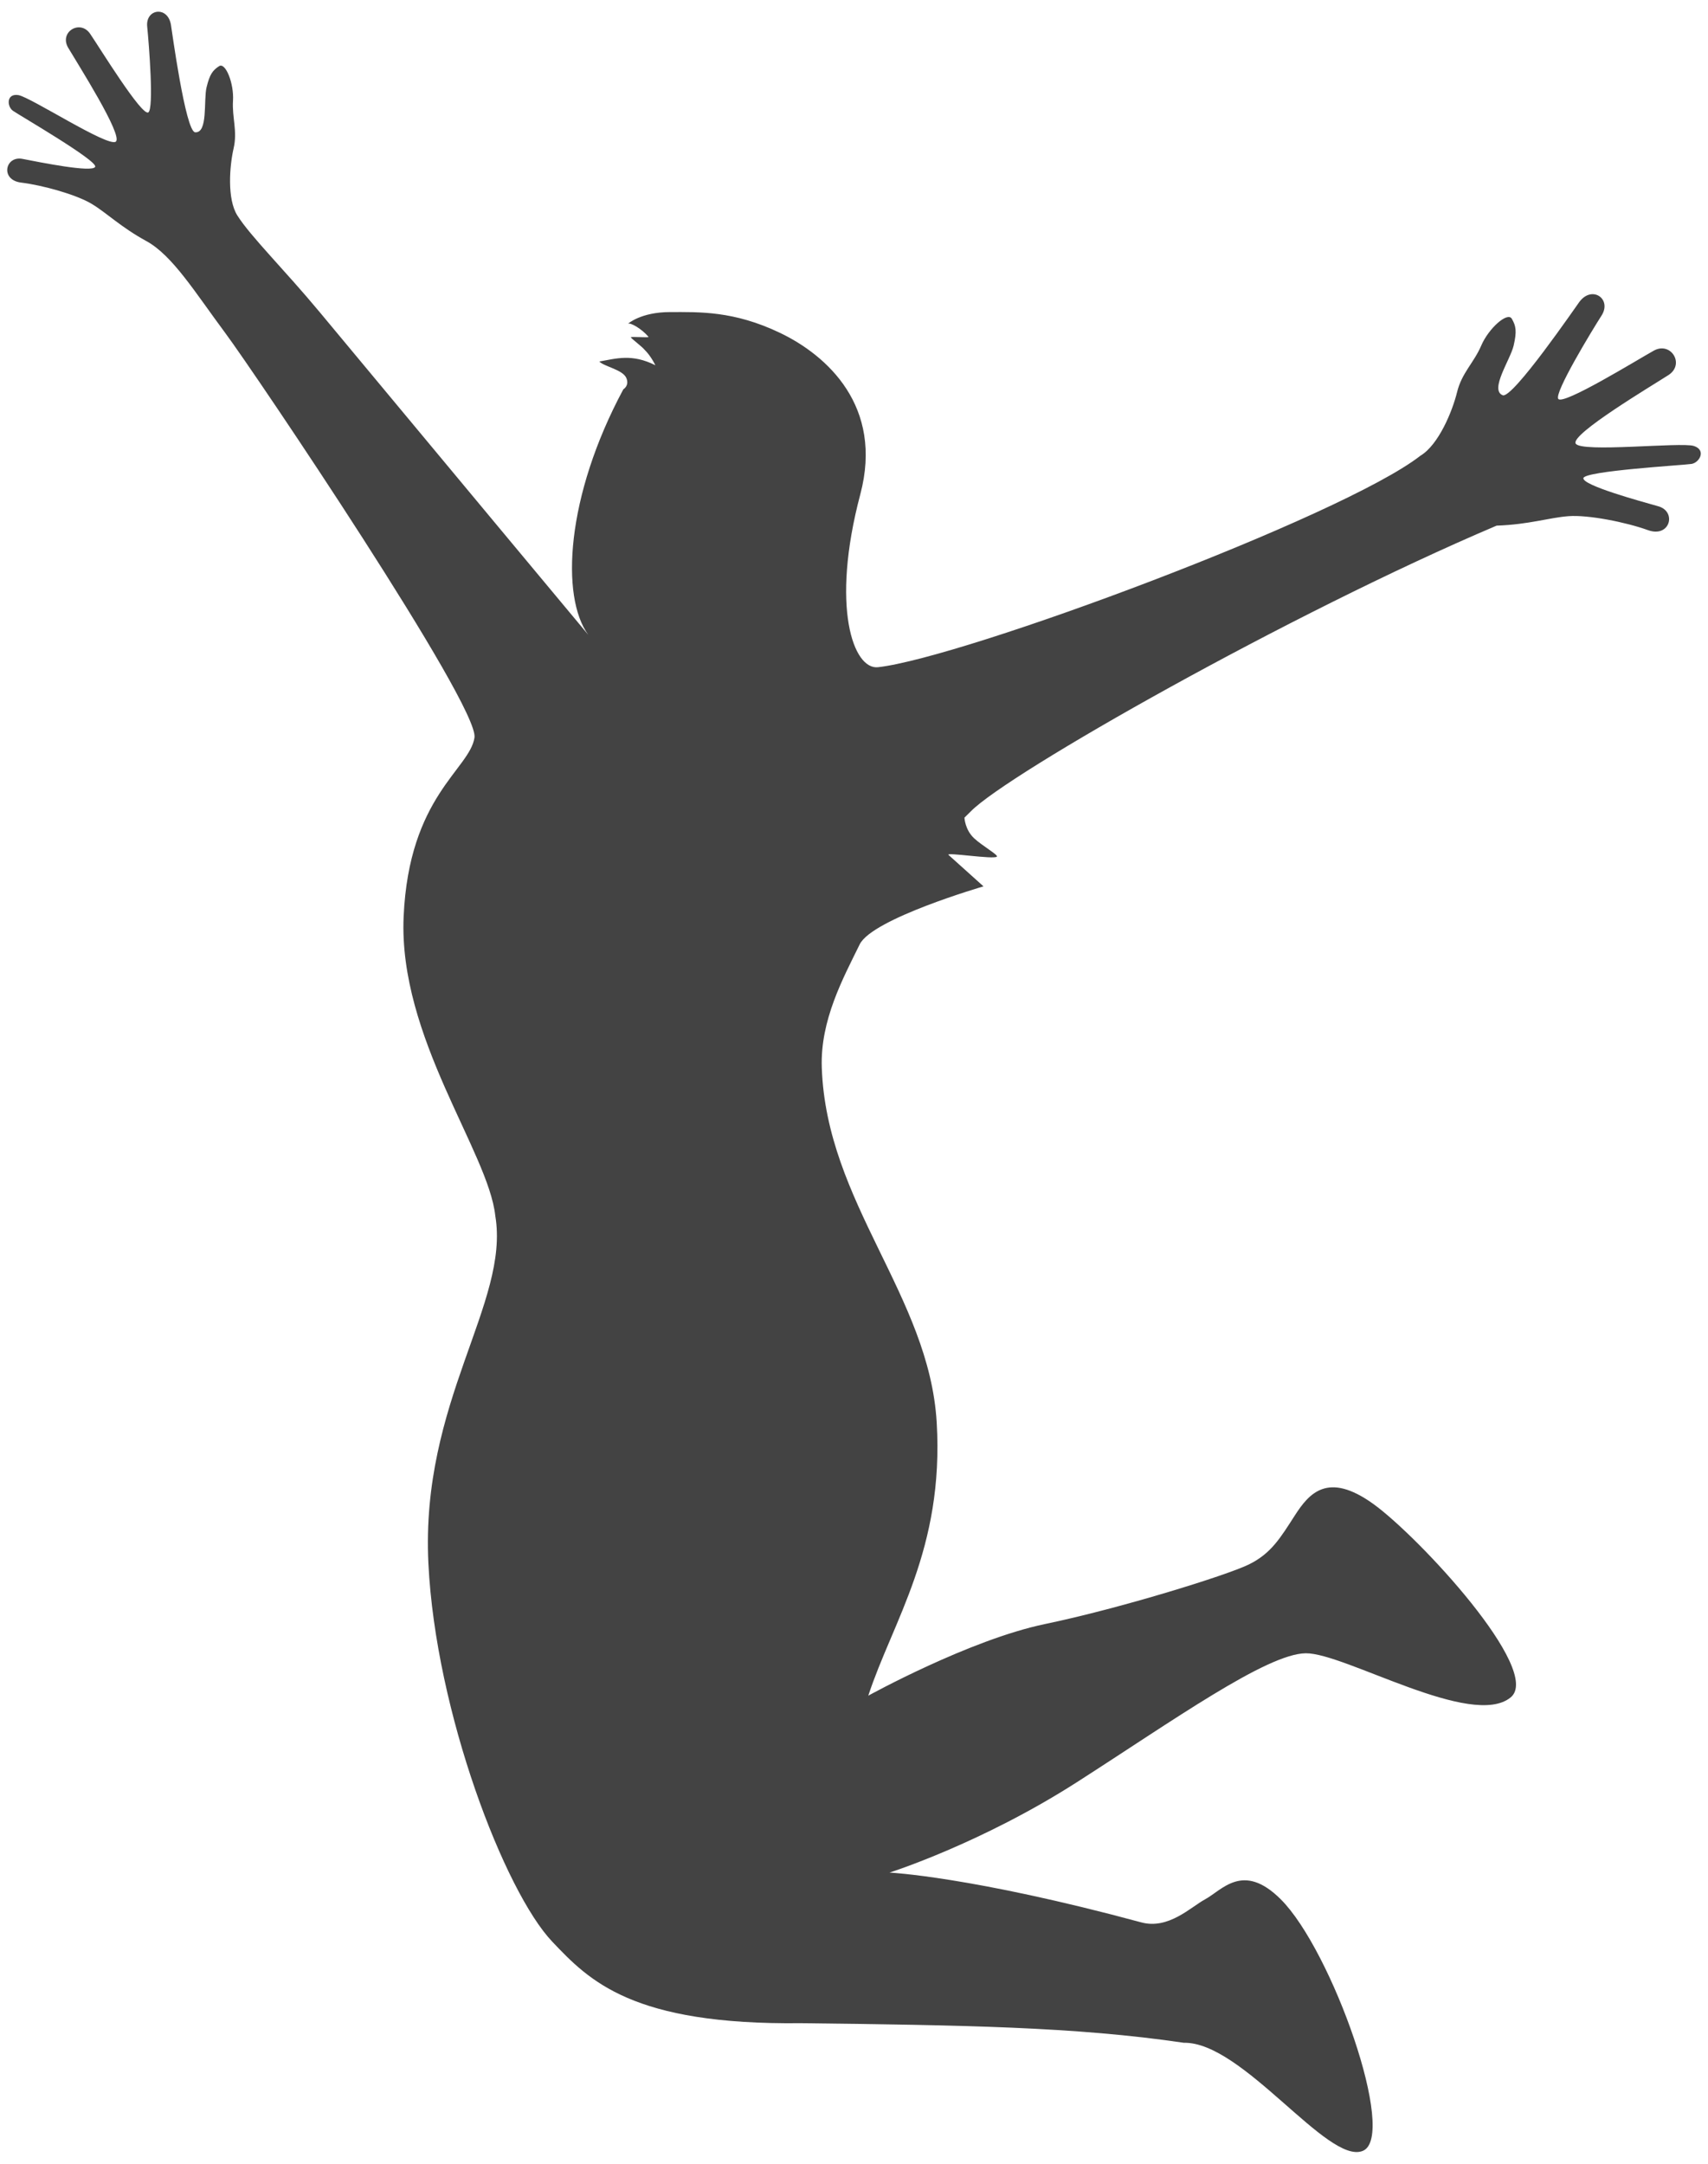 <?xml version="1.0" encoding="UTF-8" standalone="no"?>
<!-- Created with Inkscape (http://www.inkscape.org/) -->

<svg
   xmlns:dc="http://purl.org/dc/elements/1.1/"
   xmlns:cc="http://creativecommons.org/ns#"
   xmlns:rdf="http://www.w3.org/1999/02/22-rdf-syntax-ns#"
   xmlns:svg="http://www.w3.org/2000/svg"
   xmlns="http://www.w3.org/2000/svg"
   xmlns:xlink="http://www.w3.org/1999/xlink"
   xmlns:sodipodi="http://sodipodi.sourceforge.net/DTD/sodipodi-0.dtd"
   xmlns:inkscape="http://www.inkscape.org/namespaces/inkscape"
   width="600"
   height="760"
   viewBox="0 0 158.75 201.083"
   version="1.1"
   id="svg8"
   inkscape:version="0.92.3 (2405546, 2018-03-11)"
   sodipodi:docname="jump.svg">
  <defs
     id="defs2">
    <linearGradient
       inkscape:collect="always"
       id="linearGradient842">
      <stop
         style="stop-color:#696969;stop-opacity:1;"
         offset="0"
         id="stop838" />
      <stop
         style="stop-color:#3a3a3a;stop-opacity:1"
         offset="1"
         id="stop840" />
    </linearGradient>
    <linearGradient
       inkscape:collect="always"
       xlink:href="#linearGradient842"
       id="linearGradient868"
       gradientUnits="userSpaceOnUse"
       gradientTransform="matrix(0.768,0,0,0.768,196.235,344.551)"
       x1="-360.931"
       y1="153.379"
       x2="-250.109"
       y2="153.379" />
    <pattern
       patternUnits="userSpaceOnUse"
       width="1378.746"
       height="1026.438"
       patternTransform="matrix(0.265,0,0,0.265,-112.436,94.651)"
       id="pattern891">
      <path
         style="fill:#282828;fill-opacity:1;stroke:none;stroke-width:0.32px;stroke-linecap:butt;stroke-linejoin:miter;stroke-opacity:1"
         d="m 480.506,8.905 c -2.154,0.038 -4.179,1.916 -3.845,5.224 0.627,6.227 2.415,28.915 0.386,30.139 -2.285,1.379 -17.051,-22.658 -20.43,-27.618 -3.509,-5.152 -10.959,-0.634 -7.714,4.898 3.123,5.324 19.48,30.997 16.715,33.001 -2.765,2.004 -29.98,-15.687 -34.217,-16.359 -4.237,-0.672 -4.044,3.972 -1.919,5.493 2.125,1.521 29.835,17.552 28.905,19.697 -0.931,2.145 -19.453,-1.603 -25.536,-2.785 -6.083,-1.182 -7.952,7.422 -0.46,8.329 7.492,0.907 19.363,4.207 24.78,7.476 5.418,3.269 10.058,8.058 19.233,13.089 9.174,5.031 17.11,18.039 27.68,32.257 10.569,14.219 89.247,130.94 87.549,142.119 -1.698,11.178 -23.022,20.553 -24.891,62.896 -1.869,42.344 29.799,82.626 32.2,105.075 5.145,30.681 -26.306,65.092 -23.506,122.062 2.575,52.397 26.824,115.27 43.49,132.855 13.061,13.781 28.121,29.34 87.426,28.659 56.621,0.687 96.324,1.247 134.454,6.878 20.658,-0.432 50.61,43.011 62.887,37.969 12.277,-5.042 -10.839,-70.491 -28.86,-88.4 -13.263,-13.182 -20.499,-3.216 -26.661,0.114 -4.894,2.645 -12.747,10.61 -22.289,8.032 -59.807,-16.158 -88.453,-17.491 -88.453,-17.491 0,0 32.228,-10.225 65.817,-31.747 33.589,-21.522 66.729,-45.171 80.424,-45.284 13.695,-0.113 58.379,26.701 71.978,15.482 11.333,-9.349 -32.224,-56.395 -48.295,-67.949 -16.071,-11.553 -22.594,-3.615 -27.558,4.077 -4.963,7.693 -8.26,13.368 -16.204,17.224 -7.944,3.856 -45.039,15.377 -71.591,20.91 -26.552,5.533 -62.035,25.148 -62.035,25.148 8.568,-26.127 26.657,-51.417 24.036,-95.937 -2.621,-44.52 -38.741,-77.101 -40.372,-124.686 -0.572,-16.673 7.52,-31.436 13.32,-43.266 4.428,-9.033 43.492,-20.371 43.492,-20.371 L 758.163,305.078 c -1.204,-1.083 16.013,1.681 16.99,0.581 0.508,-0.572 -5.161,-3.803 -7.985,-6.415 -3.259,-3.015 -3.42,-7.276 -3.42,-7.276 0,0 1.602,-1.559 2.305,-2.272 13.106,-13.289 111.644,-69.294 184.632,-100.289 11.449,-0.398 18.345,-2.794 25.253,-3.321 6.908,-0.527 20.14,2.097 27.912,4.902 7.772,2.805 10.184,-6.53 3.654,-8.371 -6.53,-1.841 -26.486,-7.304 -26.338,-9.86 0.147,-2.556 35.138,-4.575 37.966,-5.014 2.827,-0.44 5.304,-4.886 0.83,-6.317 -4.474,-1.431 -39.799,2.456 -41.515,-0.866 -1.716,-3.322 26.926,-20.363 32.603,-24.029 5.9,-3.81 0.842,-11.897 -5.128,-8.589 -5.748,3.185 -32.028,19.41 -33.583,16.936 -1.381,-2.197 11.547,-23.498 15.228,-29.277 3.681,-5.779 -3.302,-10.724 -7.77,-4.82 -1.044,1.379 -23.527,34.227 -26.98,32.827 -4.682,-1.898 2.716,-12.479 3.864,-17.47 1.148,-4.991 0.831,-6.855 -0.658,-9.398 -1.489,-2.543 -8.146,3.378 -10.734,9.427 -2.587,6.049 -6.829,9.586 -8.478,16.309 -1.649,6.723 -6.478,18.542 -12.894,22.384 -27.389,21.37 -160.35,70.875 -190.532,74.28 -8.678,0.979 -16.713,-21.153 -6.223,-60.717 8.21,-30.963 -11.764,-48.826 -28.132,-56.682 -16.368,-7.856 -28.543,-7.341 -38.749,-7.337 -10.206,0.004 -14.739,4.1 -14.739,4.1 0.862,-0.498 4.779,1.718 7.219,4.59 0.359,0.425 -6.556,-0.215 -6.209,0.219 0.489,0.612 4.157,3.474 4.602,4.086 1.296,1.27 2.669,3.011 4.024,5.688 -8.241,-4.149 -13.77,-2.35 -19.701,-1.319 1.692,1.797 8.278,2.843 9.511,5.829 1.11,2.687 -1.065,3.926 -1.065,3.926 -20.197,37.592 -22.092,72.855 -12.318,86.245 0,0 -55.28,-66.32 -94.305,-113.289 -12.418,-14.946 -24.267,-26.572 -28.975,-34.008 -3.654,-5.771 -2.735,-17.396 -1.316,-23.557 1.418,-6.161 -0.586,-10.79 -0.212,-16.787 0.378,-5.997 -2.62,-13.563 -4.88,-12.101 -2.26,1.462 -3.285,2.852 -4.4,7.395 -1.115,4.543 0.569,16.214 -4.03,15.838 -3.391,-0.277 -8.227,-36.311 -8.512,-37.865 -0.57,-3.118 -2.572,-4.519 -4.472,-4.487 z"
         id="path881"
         inkscape:connector-curvature="0"
         sodipodi:nodetypes="ccsccssccsscsczzcsscccscccscsccccczsscssscsccsscccscccccccccccsszzssscccsccsssscssscc" />
      <rect
         style="opacity:1;fill:url(#linearGradient895);fill-opacity:1;fill-rule:nonzero;stroke:none;stroke-width:135.04;stroke-linecap:round;stroke-linejoin:round;stroke-miterlimit:4;stroke-dasharray:none;stroke-dashoffset:0;stroke-opacity:1;paint-order:stroke fill markers"
         id="rect883"
         width="1228.469"
         height="1026.438"
         x="-2.8171909e-014"
         y="-3.5749181e-014" />
      <circle
         r="209.426"
         cy="735.123"
         cx="951.128"
         id="circle885"
         style="opacity:0.612;fill:url(#linearGradient898);fill-opacity:1;fill-rule:nonzero;stroke:none;stroke-width:52.769;stroke-linecap:round;stroke-linejoin:round;stroke-miterlimit:4;stroke-dasharray:none;stroke-dashoffset:0;stroke-opacity:1;paint-order:stroke fill markers" />
      <circle
         style="opacity:0.612;fill:url(#linearGradient901);fill-opacity:1;fill-rule:nonzero;stroke:none;stroke-width:52.769;stroke-linecap:round;stroke-linejoin:round;stroke-miterlimit:4;stroke-dasharray:none;stroke-dashoffset:0;stroke-opacity:1;paint-order:stroke fill markers"
         id="circle887"
         cx="-1169.321"
         cy="274.494"
         r="209.426"
         transform="scale(-1,1)" />
      <circle
         transform="rotate(15)"
         style="opacity:0.612;fill:url(#linearGradient904);fill-opacity:1;fill-rule:nonzero;stroke:none;stroke-width:40.551;stroke-linecap:round;stroke-linejoin:round;stroke-miterlimit:4;stroke-dasharray:none;stroke-dashoffset:0;stroke-opacity:1;paint-order:stroke fill markers"
         id="circle889"
         cx="619.901"
         cy="231.02"
         r="160.938" />
    </pattern>
    <linearGradient
       inkscape:collect="always"
       xlink:href="#linearGradient842"
       id="linearGradient895"
       gradientUnits="userSpaceOnUse"
       x1="-112.436"
       y1="230.44"
       x2="212.596"
       y2="230.44"
       gradientTransform="matrix(3.78,0,0,3.78,424.955,-357.734)" />
    <linearGradient
       inkscape:collect="always"
       xlink:href="#linearGradient842"
       id="linearGradient898"
       gradientUnits="userSpaceOnUse"
       gradientTransform="matrix(3.78,0,0,3.78,2105.849,155.423)"
       x1="-360.931"
       y1="153.379"
       x2="-250.109"
       y2="153.379" />
    <linearGradient
       inkscape:collect="always"
       xlink:href="#linearGradient842"
       id="linearGradient901"
       gradientUnits="userSpaceOnUse"
       gradientTransform="matrix(3.78,0,0,3.78,-14.6,-305.207)"
       x1="-360.931"
       y1="153.379"
       x2="-250.109"
       y2="153.379" />
    <linearGradient
       inkscape:collect="always"
       xlink:href="#linearGradient842"
       id="linearGradient904"
       gradientUnits="userSpaceOnUse"
       gradientTransform="matrix(2.904,0,0,2.904,1507.275,-214.465)"
       x1="-360.931"
       y1="153.379"
       x2="-250.109"
       y2="153.379" />
  </defs>
  <sodipodi:namedview
     id="base"
     pagecolor="#ffffff"
     bordercolor="#666666"
     borderopacity="1.0"
     inkscape:pageopacity="0.0"
     inkscape:pageshadow="2"
     inkscape:zoom="0.12374369"
     inkscape:cx="-1880.4306"
     inkscape:cy="670.5937"
     inkscape:document-units="px"
     inkscape:current-layer="layer1"
     showgrid="false"
     inkscape:window-width="1280"
     inkscape:window-height="778"
     inkscape:window-x="-8"
     inkscape:window-y="-8"
     inkscape:window-maximized="1"
     units="px" />
  <g
     inkscape:label="Layer 1"
     inkscape:groupmode="layer"
     id="layer1"
     transform="translate(0,-95.917)">
    <path
       style="fill:#434343;fill-opacity:1;stroke:none;stroke-width:0.085px;stroke-linecap:butt;stroke-linejoin:miter;stroke-opacity:1"
       d="m 14.698,97.007 c -0.57,0.01 -1.106,0.507 -1.017,1.382 0.166,1.647 0.639,7.65 0.102,7.974 -0.605,0.365 -4.512,-5.995 -5.406,-7.307 -0.928,-1.363 -2.9,-0.168 -2.041,1.296 0.826,1.409 5.154,8.201 4.423,8.731 -0.732,0.53 -7.932,-4.15 -9.053,-4.328 -1.121,-0.178 -1.07,1.051 -0.508,1.453 0.562,0.402 7.894,4.644 7.648,5.211 -0.246,0.568 -5.147,-0.424 -6.756,-0.737 -1.609,-0.313 -2.104,1.964 -0.122,2.204 1.982,0.24 5.123,1.113 6.556,1.978 1.433,0.865 2.661,2.132 5.089,3.463 2.427,1.331 4.527,4.773 7.324,8.535 2.796,3.762 23.613,34.645 23.164,37.602 -0.449,2.958 -6.091,5.438 -6.586,16.641 -0.494,11.203 7.884,21.861 8.52,27.801 1.361,8.118 -6.96,17.222 -6.219,32.296 0.681,13.863 7.097,30.498 11.507,35.151 3.456,3.646 7.44,7.763 23.131,7.583 14.981,0.182 25.486,0.33 35.574,1.82 5.466,-0.114 13.39,11.38 16.639,10.046 3.248,-1.334 -2.868,-18.651 -7.636,-23.389 -3.509,-3.488 -5.424,-0.851 -7.054,0.03 -1.295,0.7 -3.373,2.807 -5.897,2.125 -15.824,-4.275 -23.403,-4.628 -23.403,-4.628 0,0 8.527,-2.705 17.414,-8.4 8.887,-5.694 17.655,-11.952 21.279,-11.981 3.624,-0.03 15.446,7.065 19.044,4.096 2.999,-2.474 -8.526,-14.921 -12.778,-17.978 -4.252,-3.057 -5.978,-0.957 -7.291,1.079 -1.313,2.035 -2.186,3.537 -4.287,4.557 -2.102,1.02 -11.917,4.069 -18.942,5.532 -7.025,1.464 -16.413,6.654 -16.413,6.654 2.267,-6.913 7.053,-13.604 6.36,-25.383 -0.693,-11.779 -10.25,-20.4 -10.682,-32.99 -0.151,-4.411 1.99,-8.317 3.524,-11.447 1.172,-2.39 11.507,-5.39 11.507,-5.39 l -3.248,-2.92 c -0.319,-0.286 4.237,0.445 4.495,0.154 0.135,-0.151 -1.366,-1.006 -2.113,-1.697 -0.862,-0.798 -0.905,-1.925 -0.905,-1.925 0,0 0.424,-0.412 0.61,-0.601 3.468,-3.516 29.539,-18.334 48.851,-26.535 3.029,-0.105 4.854,-0.739 6.682,-0.879 1.828,-0.139 5.329,0.555 7.385,1.297 2.056,0.742 2.695,-1.728 0.967,-2.215 -1.728,-0.487 -7.008,-1.933 -6.969,-2.609 0.039,-0.676 9.297,-1.21 10.045,-1.327 0.748,-0.116 1.403,-1.293 0.22,-1.671 -1.184,-0.379 -10.53,0.65 -10.984,-0.229 -0.454,-0.879 7.124,-5.388 8.626,-6.358 1.561,-1.008 0.223,-3.148 -1.357,-2.273 -1.521,0.843 -8.474,5.136 -8.886,4.481 -0.365,-0.581 3.055,-6.217 4.029,-7.746 0.974,-1.529 -0.874,-2.837 -2.056,-1.275 -0.276,0.365 -6.225,9.056 -7.138,8.686 -1.239,-0.502 0.719,-3.302 1.022,-4.622 0.304,-1.321 0.22,-1.814 -0.174,-2.487 -0.394,-0.673 -2.155,0.894 -2.84,2.494 -0.685,1.6 -1.807,2.536 -2.243,4.315 -0.436,1.779 -1.714,4.906 -3.412,5.922 -7.247,5.654 -42.426,18.752 -50.411,19.653 -2.296,0.259 -4.422,-5.597 -1.647,-16.065 2.172,-8.192 -3.113,-12.919 -7.443,-14.997 -4.331,-2.079 -7.552,-1.942 -10.252,-1.941 -2.7,0.001 -3.9,1.085 -3.9,1.085 0.228,-0.132 1.264,0.455 1.91,1.214 0.095,0.112 -1.735,-0.057 -1.643,0.058 0.13,0.162 1.1,0.919 1.218,1.081 0.343,0.336 0.706,0.797 1.065,1.505 -2.18,-1.098 -3.643,-0.622 -5.213,-0.349 0.448,0.475 2.19,0.752 2.517,1.542 0.294,0.711 -0.282,1.039 -0.282,1.039 -5.344,9.946 -5.845,19.276 -3.259,22.819 0,0 -14.626,-17.547 -24.952,-29.974 -3.286,-3.954 -6.421,-7.031 -7.666,-8.998 -0.967,-1.527 -0.724,-4.603 -0.348,-6.233 0.375,-1.63 -0.155,-2.855 -0.056,-4.442 0.1,-1.587 -0.693,-3.588 -1.291,-3.202 -0.598,0.387 -0.869,0.754 -1.164,1.956 -0.295,1.202 0.15,4.29 -1.066,4.19 -0.897,-0.073 -2.177,-9.607 -2.252,-10.019 -0.151,-0.825 -0.68,-1.196 -1.183,-1.187 z"
       id="path923"
       inkscape:connector-curvature="0"
       sodipodi:nodetypes="ccsccssccsscsczzcsscccscccscsccccczsscssscsccsscccscccccccccccsszzssscccsccsssscssscc"
       inkscape:export-xdpi="92"
       inkscape:export-ydpi="92" />
  </g>
</svg>
